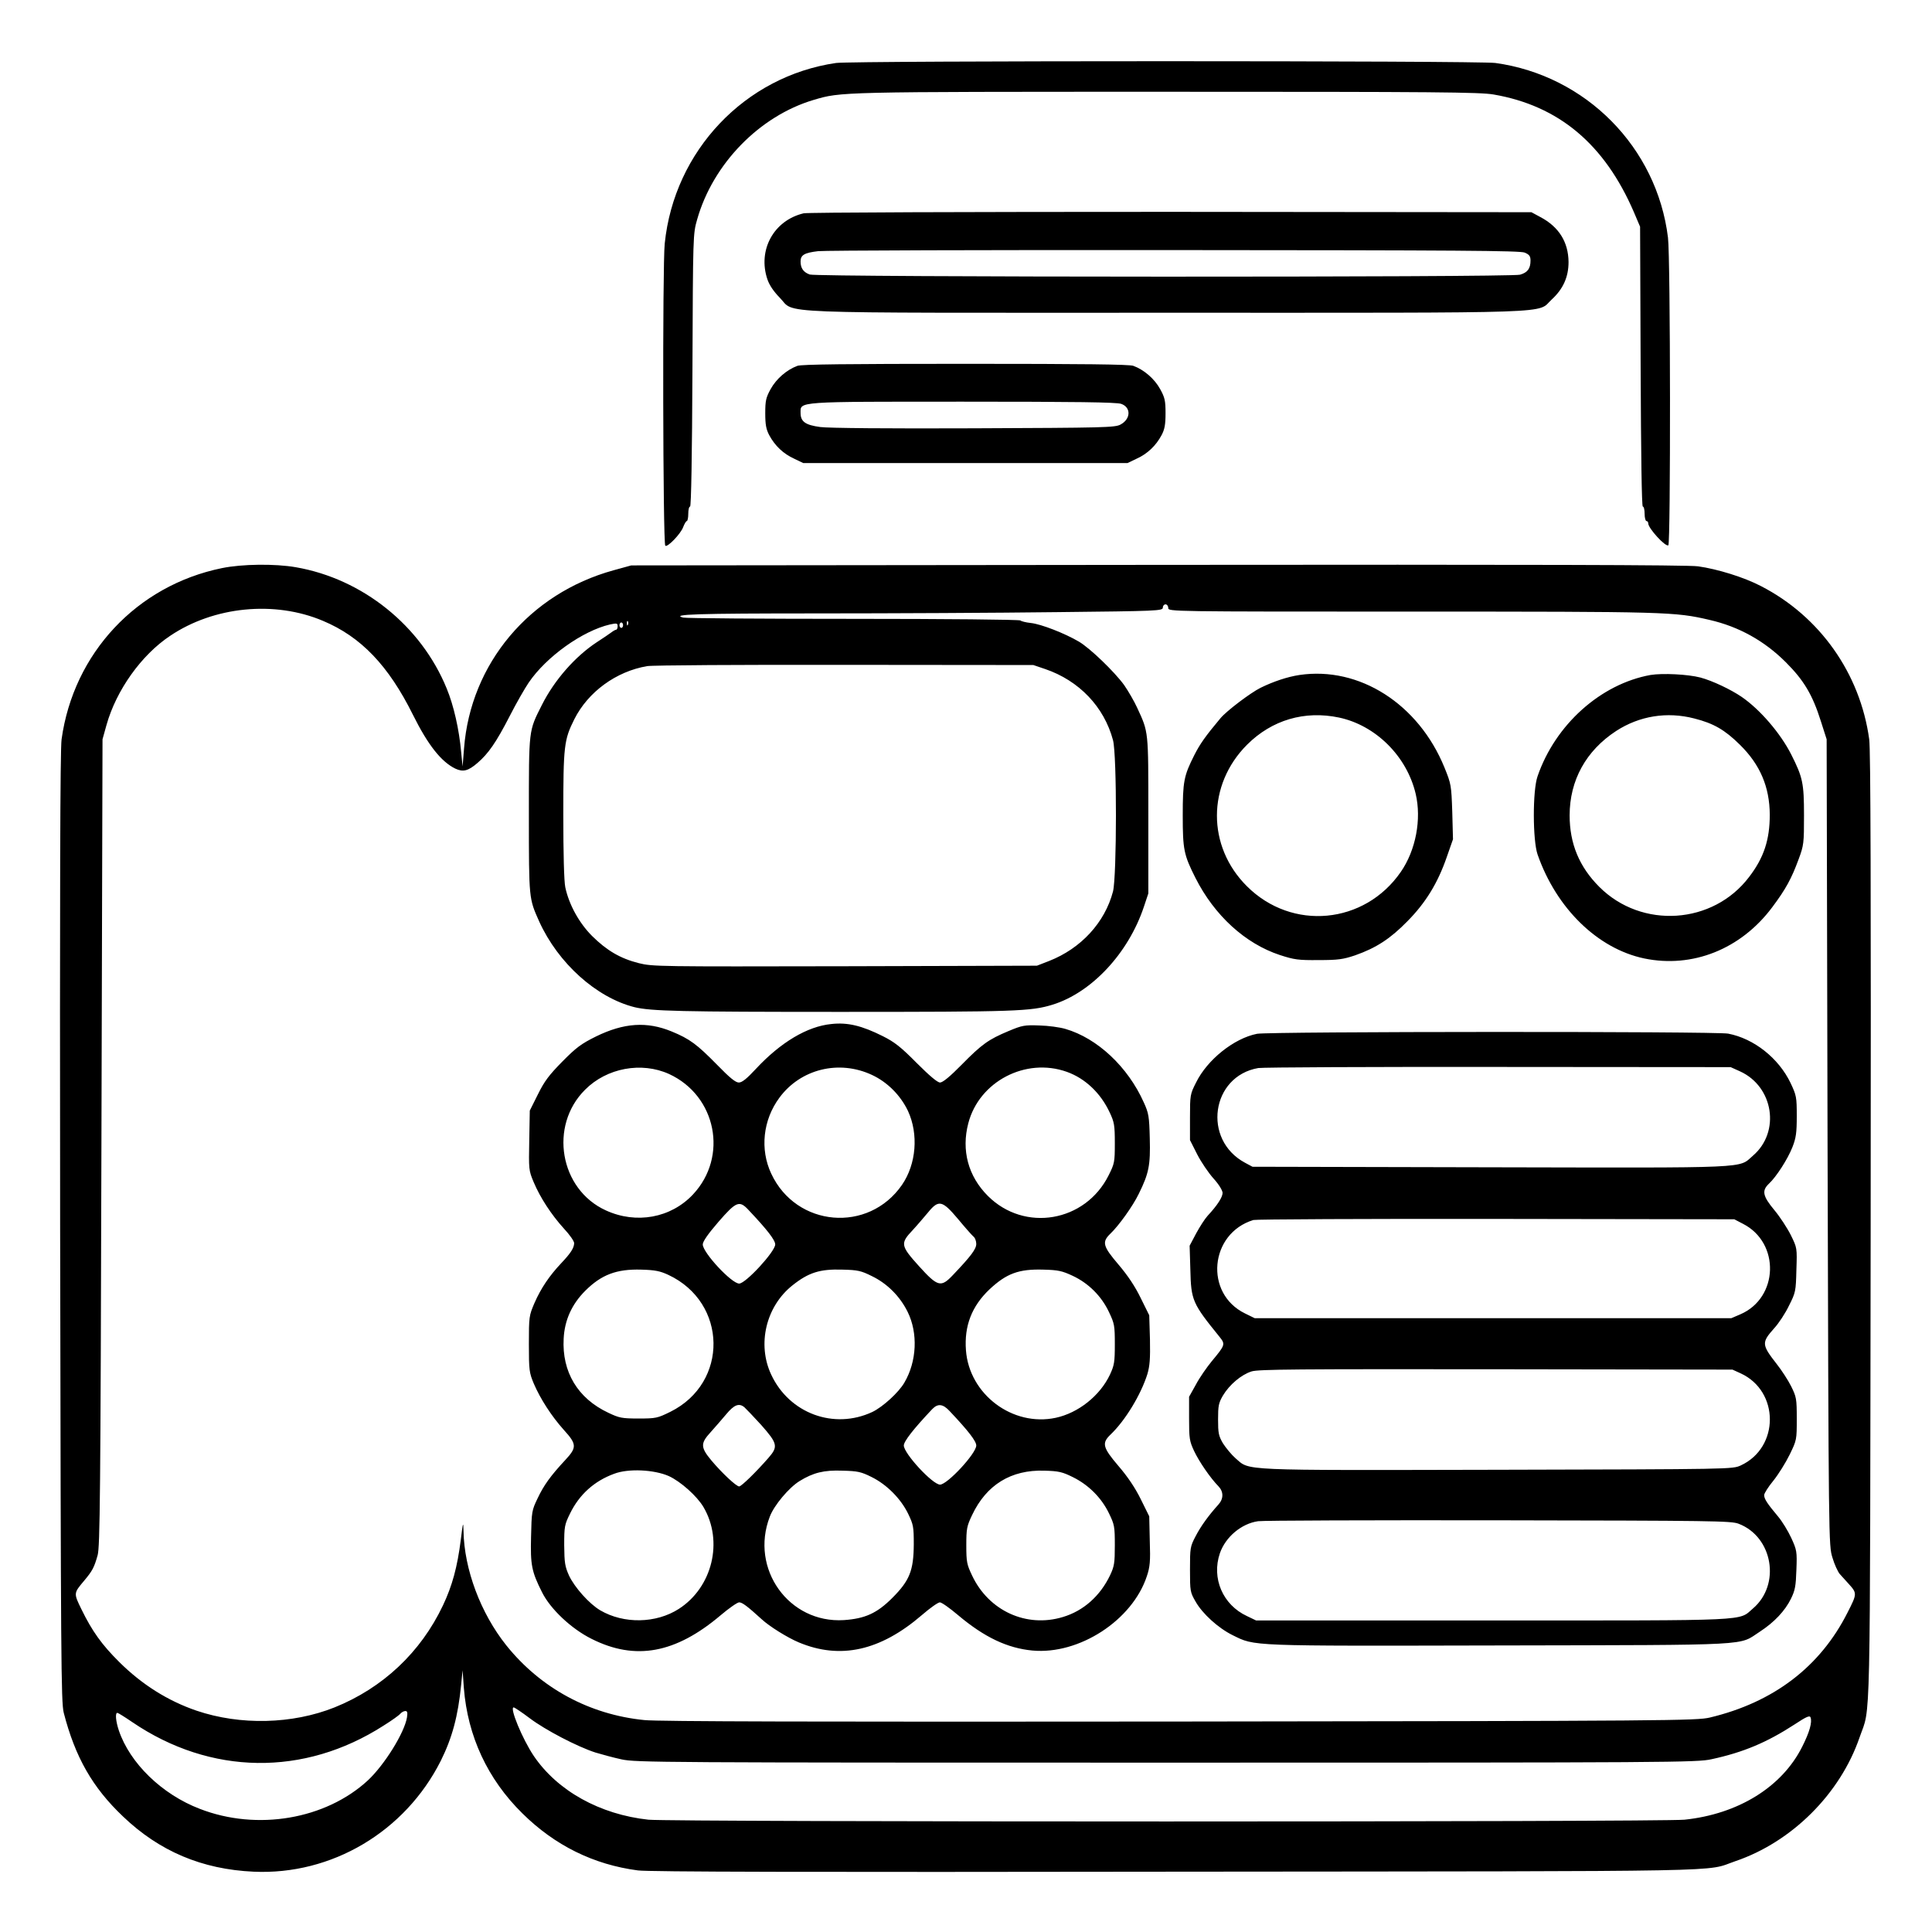 <?xml version="1.0" standalone="no"?>
<!DOCTYPE svg PUBLIC "-//W3C//DTD SVG 20010904//EN"
 "http://www.w3.org/TR/2001/REC-SVG-20010904/DTD/svg10.dtd">
<svg version="1.0" xmlns="http://www.w3.org/2000/svg"
 width="2048pt" height="2048pt" viewBox="0 0 2048 2048"
 preserveAspectRatio="xMidYMid meet">
<g transform="translate(0,2048) scale(0.192,-0.192)"
fill="#000000" stroke="none">
<path d="M4616 10319 c-503 -73 -894 -485 -946 -997 -13 -122 -10 -1655 3
-1668 11 -12 86 66 99 103 7 18 16 33 20 33 4 0 8 18 8 40 0 22 4 40 10 40 6
0 11 279 13 753 3 748 3 752 26 832 87 307 344 571 643 660 153 45 133 45
1949 45 1493 0 1728 -2 1805 -15 360 -62 613 -274 775 -650 l34 -80 3 -772 c2
-491 6 -773 12 -773 6 0 10 -18 10 -40 0 -22 5 -40 10 -40 6 0 10 -6 10 -13 0
-27 95 -131 111 -121 13 8 12 1588 -2 1699 -61 498 -453 895 -953 964 -95 13
-3550 13 -3640 0z M4437 9489 c-165 -39 -255 -203 -200 -365 11 -32 34 -66 68
-101 91 -91 -106 -83 2135 -83 2215 0 2041 -6 2127 73 63 58 93 124 93 207 -1
110 -53 194 -155 248 l-50 27 -1990 2 c-1140 0 -2006 -3 -2028 -8z m3981 -217
c26 -11 32 -20 32 -44 0 -44 -16 -66 -58 -78 -54 -15 -3877 -14 -3921 1 -35
12 -51 35 -51 72 0 36 21 48 97 57 37 4 923 7 1968 6 1569 -1 1906 -3 1933
-14z M4403 8647 c-60 -22 -117 -72 -148 -128 -26 -47 -30 -64 -30 -134 0 -63
5 -89 22 -121 31 -58 78 -103 138 -130 l50 -24 895 0 895 0 50 24 c60 27 107
72 138 130 17 32 22 58 22 121 0 70 -4 87 -30 134 -31 56 -88 106 -148 128
-24 8 -267 11 -927 11 -660 0 -903 -3 -927 -11z m1787 -210 c55 -19 54 -83 -3
-114 -30 -17 -88 -18 -810 -21 -469 -2 -806 1 -848 7 -83 11 -109 30 -109 78
0 64 -30 62 900 62 620 0 844 -3 870 -12z M1225 7530 c-470 -96 -819 -470
-885 -945 -8 -57 -10 -828 -8 -2695 4 -2396 5 -2620 20 -2680 63 -244 158
-412 328 -573 200 -191 435 -291 720 -304 431 -20 837 221 1034 613 62 125 95
245 112 419 l8 80 7 -98 c21 -266 131 -503 323 -692 179 -177 393 -283 638
-315 58 -8 946 -10 2973 -7 3163 3 2911 -2 3086 58 312 106 579 372 686 684
62 180 57 -54 61 2815 2 1867 0 2638 -8 2695 -50 364 -273 679 -598 846 -94
49 -240 94 -347 109 -57 8 -925 10 -2985 8 l-2905 -3 -98 -27 c-464 -128 -789
-515 -825 -983 l-8 -100 -8 80 c-11 124 -41 257 -80 351 -141 345 -463 605
-833 669 -115 20 -296 18 -408 -5z m5225 -220 c0 -20 7 -20 1344 -20 1416 0
1452 -1 1645 -46 161 -37 302 -115 421 -234 99 -99 147 -179 193 -325 l32
-100 5 -2225 c6 -2223 6 -2225 27 -2293 11 -38 30 -78 40 -90 11 -12 32 -35
47 -52 50 -55 50 -56 -4 -162 -151 -299 -408 -495 -760 -579 -71 -17 -220 -19
-2925 -22 -2000 -2 -2882 0 -2957 8 -304 30 -574 177 -763 413 -141 177 -232
418 -236 631 -1 55 -3 50 -15 -49 -19 -150 -47 -253 -98 -361 -123 -260 -333
-457 -599 -564 -233 -93 -520 -100 -762 -18 -158 54 -301 144 -426 268 -97 96
-151 172 -209 291 -44 90 -44 89 15 159 46 55 55 73 74 140 13 48 16 321 21
2280 l6 2225 22 79 c54 192 192 386 351 492 242 163 577 196 844 83 210 -88
362 -247 497 -519 83 -167 156 -259 234 -297 43 -20 71 -13 123 32 59 51 102
112 177 258 36 71 84 154 105 185 98 144 298 286 449 321 38 8 42 7 42 -10 0
-10 -4 -19 -8 -19 -4 0 -17 -7 -27 -15 -11 -8 -47 -33 -80 -54 -120 -79 -234
-209 -303 -346 -74 -147 -72 -129 -72 -609 0 -466 0 -459 57 -587 105 -231
316 -420 526 -473 91 -22 256 -26 1132 -26 975 0 1057 3 1177 40 215 67 417
283 503 539 l25 75 0 432 c0 473 2 455 -62 594 -16 35 -49 92 -72 125 -54 74
-188 203 -249 239 -78 46 -209 97 -265 103 -29 3 -55 10 -58 14 -3 5 -418 9
-922 9 -504 0 -928 3 -940 7 -71 18 69 23 739 23 405 0 1000 3 1322 7 560 6
587 7 587 25 0 10 7 18 15 18 8 0 15 -9 15 -20z m-2983 -92 c-3 -8 -6 -5 -6 6
-1 11 2 17 5 13 3 -3 4 -12 1 -19z m-27 -3 c0 -8 -4 -15 -10 -15 -5 0 -10 7
-10 15 0 8 5 15 10 15 6 0 10 -7 10 -15z m2330 -242 c188 -64 326 -209 375
-393 22 -82 21 -751 0 -835 -45 -172 -177 -315 -353 -384 l-67 -26 -1059 -3
c-1031 -2 -1062 -2 -1139 17 -103 26 -177 70 -258 150 -72 72 -128 174 -148
269 -7 33 -11 187 -11 400 0 382 4 414 61 528 76 151 231 264 402 293 29 5
520 8 1092 7 l1040 -1 65 -22z m-2845 -5793 c86 -65 263 -157 362 -189 33 -10
99 -28 145 -38 79 -17 208 -18 3008 -18 2814 0 2928 1 3010 19 175 38 304 92
458 192 65 43 84 51 88 39 10 -26 -5 -81 -46 -162 -111 -222 -353 -372 -650
-403 -130 -13 -5590 -13 -5720 0 -268 29 -502 159 -633 352 -63 94 -135 268
-111 268 5 0 45 -27 89 -60z m-678 5 c-14 -85 -124 -262 -216 -348 -233 -215
-612 -280 -928 -157 -209 80 -386 252 -447 433 -17 51 -21 97 -8 97 4 0 41
-23 82 -51 432 -294 949 -301 1387 -20 45 28 87 58 93 66 7 8 19 15 28 15 11
0 13 -8 9 -35z M7174 6940 c-66 -10 -144 -36 -215 -71 -56 -28 -188 -128 -221
-168 -83 -99 -113 -142 -144 -203 -58 -115 -64 -145 -64 -334 0 -188 6 -217
70 -344 105 -208 275 -363 466 -426 80 -26 102 -29 214 -28 108 0 135 4 201
26 117 41 195 92 289 188 102 103 168 212 217 353 l35 100 -4 151 c-5 147 -6
154 -43 245 -143 351 -470 560 -801 511z m219 -235 c202 -43 374 -213 423
-421 33 -140 1 -311 -82 -431 -200 -290 -601 -328 -850 -79 -221 220 -220 560
1 781 137 137 318 190 508 150z M9112 6940 c-275 -50 -525 -274 -623 -559 -28
-79 -27 -354 0 -432 104 -298 332 -520 589 -574 266 -55 533 51 706 282 75
100 107 159 146 265 29 78 30 89 30 243 0 178 -7 210 -70 335 -59 117 -172
249 -274 319 -60 41 -161 89 -228 107 -69 18 -209 25 -276 14z m242 -240 c107
-27 169 -63 252 -145 112 -110 164 -233 165 -386 0 -138 -32 -237 -114 -344
-199 -263 -593 -289 -827 -55 -111 111 -164 239 -164 395 0 193 90 357 257
466 128 83 280 108 431 69z M4590 5013 c-133 -13 -280 -101 -416 -247 -51 -55
-77 -76 -95 -76 -18 0 -50 26 -120 98 -111 113 -151 143 -251 184 -136 56
-263 48 -418 -28 -81 -40 -109 -61 -185 -138 -73 -74 -99 -108 -135 -181 l-45
-90 -3 -164 c-3 -160 -3 -166 24 -230 36 -86 98 -181 168 -258 31 -33 56 -69
56 -80 -1 -27 -19 -55 -71 -110 -66 -70 -112 -138 -148 -220 -30 -70 -31 -75
-31 -227 0 -145 2 -158 27 -218 36 -84 97 -179 166 -256 72 -79 72 -97 9 -165
-83 -89 -120 -141 -154 -213 -32 -66 -33 -74 -36 -212 -4 -156 3 -192 61 -307
46 -92 161 -201 274 -257 241 -121 463 -80 712 131 46 39 92 71 102 71 17 0
46 -22 124 -93 43 -40 143 -102 205 -128 229 -96 450 -47 680 151 45 39 89 70
99 70 10 0 55 -32 101 -71 145 -122 272 -182 410 -195 258 -24 552 167 632
411 17 51 20 81 16 195 l-3 135 -47 95 c-31 63 -73 125 -123 183 -87 102 -93
126 -44 173 81 77 168 220 204 335 13 45 16 84 14 190 l-4 134 -47 95 c-31 64
-71 124 -122 184 -87 102 -94 125 -45 172 46 44 123 151 156 219 56 113 65
159 61 306 -3 122 -6 140 -33 199 -88 197 -257 355 -433 406 -30 9 -95 18
-143 19 -82 3 -95 1 -171 -31 -110 -46 -147 -72 -259 -186 -64 -65 -104 -98
-119 -98 -14 0 -57 36 -129 108 -88 89 -123 116 -187 148 -116 58 -194 77
-284 67z m-896 -276 c261 -120 328 -456 132 -665 -122 -130 -313 -165 -481
-88 -255 116 -315 467 -115 666 120 121 312 156 464 87z m1120 -5 c86 -40 158
-113 199 -199 59 -128 46 -293 -33 -408 -185 -268 -584 -234 -722 62 -63 134
-46 296 45 419 117 159 329 211 511 126z m1076 17 c101 -36 187 -117 237 -225
25 -53 28 -70 28 -169 0 -105 -2 -113 -34 -177 -129 -259 -465 -316 -667 -114
-109 109 -147 252 -108 401 60 231 317 365 544 284z m-1757 -763 c103 -109
147 -166 147 -190 0 -39 -163 -216 -199 -216 -42 0 -201 171 -201 216 0 16 28
57 86 124 99 114 116 121 167 66z m1155 -48 c38 -46 76 -89 85 -97 10 -7 17
-26 17 -42 0 -28 -28 -66 -128 -171 -67 -71 -84 -67 -189 49 -101 112 -103
125 -35 197 26 28 64 73 86 99 58 71 78 67 164 -35z m-1598 -310 c327 -153
334 -596 11 -756 -71 -35 -80 -37 -175 -37 -93 0 -107 3 -168 32 -168 79 -256
225 -246 409 5 102 45 190 119 264 89 89 173 121 309 117 77 -2 105 -8 150
-29z m1124 -7 c85 -41 155 -112 197 -197 58 -117 51 -274 -18 -391 -32 -55
-119 -134 -177 -162 -212 -99 -458 -8 -558 206 -79 168 -29 377 117 493 89 71
152 91 276 87 85 -2 103 -6 163 -36z m1108 2 c88 -41 160 -113 201 -201 30
-63 32 -74 32 -177 0 -99 -3 -116 -27 -168 -55 -116 -174 -211 -299 -238 -238
-51 -478 129 -496 373 -10 134 32 243 130 336 94 88 162 113 297 109 83 -2
104 -7 162 -34z m-1812 -726 c8 -7 50 -51 93 -98 90 -102 94 -119 40 -181 -68
-78 -150 -158 -162 -158 -16 0 -95 74 -153 143 -61 73 -61 95 -5 156 23 26 62
70 86 99 44 53 71 64 101 39z m1133 -21 c103 -109 147 -166 147 -190 0 -44
-160 -216 -200 -216 -41 0 -200 172 -200 216 0 23 53 91 157 201 31 32 59 29
96 -11z m-1550 -359 c65 -30 155 -110 191 -171 111 -189 49 -443 -136 -562
-126 -81 -304 -84 -434 -8 -61 36 -141 126 -172 191 -23 51 -26 71 -27 168 0
104 2 114 32 175 51 105 134 180 244 220 78 30 221 23 302 -13z m1119 -5 c83
-41 160 -118 201 -201 30 -62 32 -73 32 -171 -1 -145 -23 -200 -119 -296 -84
-84 -150 -114 -267 -122 -303 -19 -520 283 -409 571 23 62 106 161 165 197 75
46 134 61 236 57 84 -2 103 -6 161 -35z m1112 -1 c85 -42 156 -112 198 -198
31 -64 33 -73 33 -178 0 -98 -3 -116 -26 -165 -55 -115 -147 -197 -261 -231
-201 -61 -409 34 -501 229 -29 61 -32 75 -32 167 0 92 3 106 32 167 79 167
215 251 399 245 79 -2 100 -7 158 -36z M6940 4959 c-127 -25 -275 -143 -337
-270 -32 -63 -33 -69 -33 -191 l0 -126 40 -79 c22 -43 63 -103 90 -133 30 -33
49 -65 50 -79 0 -24 -29 -69 -82 -126 -15 -16 -44 -61 -64 -98 l-36 -68 4
-132 c4 -170 11 -186 161 -371 33 -41 32 -45 -43 -135 -27 -33 -67 -90 -87
-128 l-38 -68 0 -120 c0 -110 2 -125 28 -180 28 -59 89 -148 134 -194 29 -30
29 -69 0 -101 -55 -61 -97 -119 -126 -175 -30 -57 -31 -64 -31 -184 0 -120 1
-125 31 -177 38 -67 125 -146 204 -185 126 -62 80 -60 1478 -57 1424 3 1312
-2 1433 76 80 52 139 115 172 182 23 47 27 70 30 160 4 101 2 109 -28 175 -18
39 -51 93 -74 120 -58 69 -76 96 -76 117 0 10 23 46 51 80 28 35 68 99 90 144
39 80 39 82 39 198 0 111 -2 120 -31 179 -17 34 -53 89 -79 122 -85 109 -85
119 -14 199 24 26 61 82 81 124 37 73 38 80 41 198 4 121 4 121 -31 192 -19
38 -60 101 -91 138 -64 77 -70 107 -30 145 41 38 104 136 130 202 20 51 24 79
24 172 0 105 -2 114 -34 182 -66 138 -203 246 -345 273 -67 13 -2536 12 -2601
-1z m2666 -207 c186 -84 225 -335 72 -466 -82 -71 10 -67 -1449 -64 l-1314 3
-41 22 c-237 127 -187 478 73 523 27 4 624 7 1328 6 l1280 -1 51 -23z m17
-842 c206 -105 197 -409 -15 -500 l-49 -21 -1316 0 -1316 0 -53 26 c-226 110
-196 442 46 516 14 4 617 7 1340 6 l1315 -2 48 -25z m-12 -826 c214 -99 214
-409 0 -508 -46 -21 -46 -21 -1345 -24 -1442 -3 -1363 -6 -1444 63 -23 20 -54
58 -70 83 -24 41 -27 57 -27 132 0 75 3 91 27 132 36 60 101 115 158 133 38
12 254 13 1350 12 l1305 -2 46 -21z m-12 -830 c189 -72 234 -336 79 -468 -82
-70 10 -66 -1437 -66 l-1306 0 -50 24 c-134 62 -197 209 -150 347 31 90 119
164 211 177 26 4 623 6 1328 5 1182 -2 1284 -3 1325 -19z"/>
</g>
</svg>
